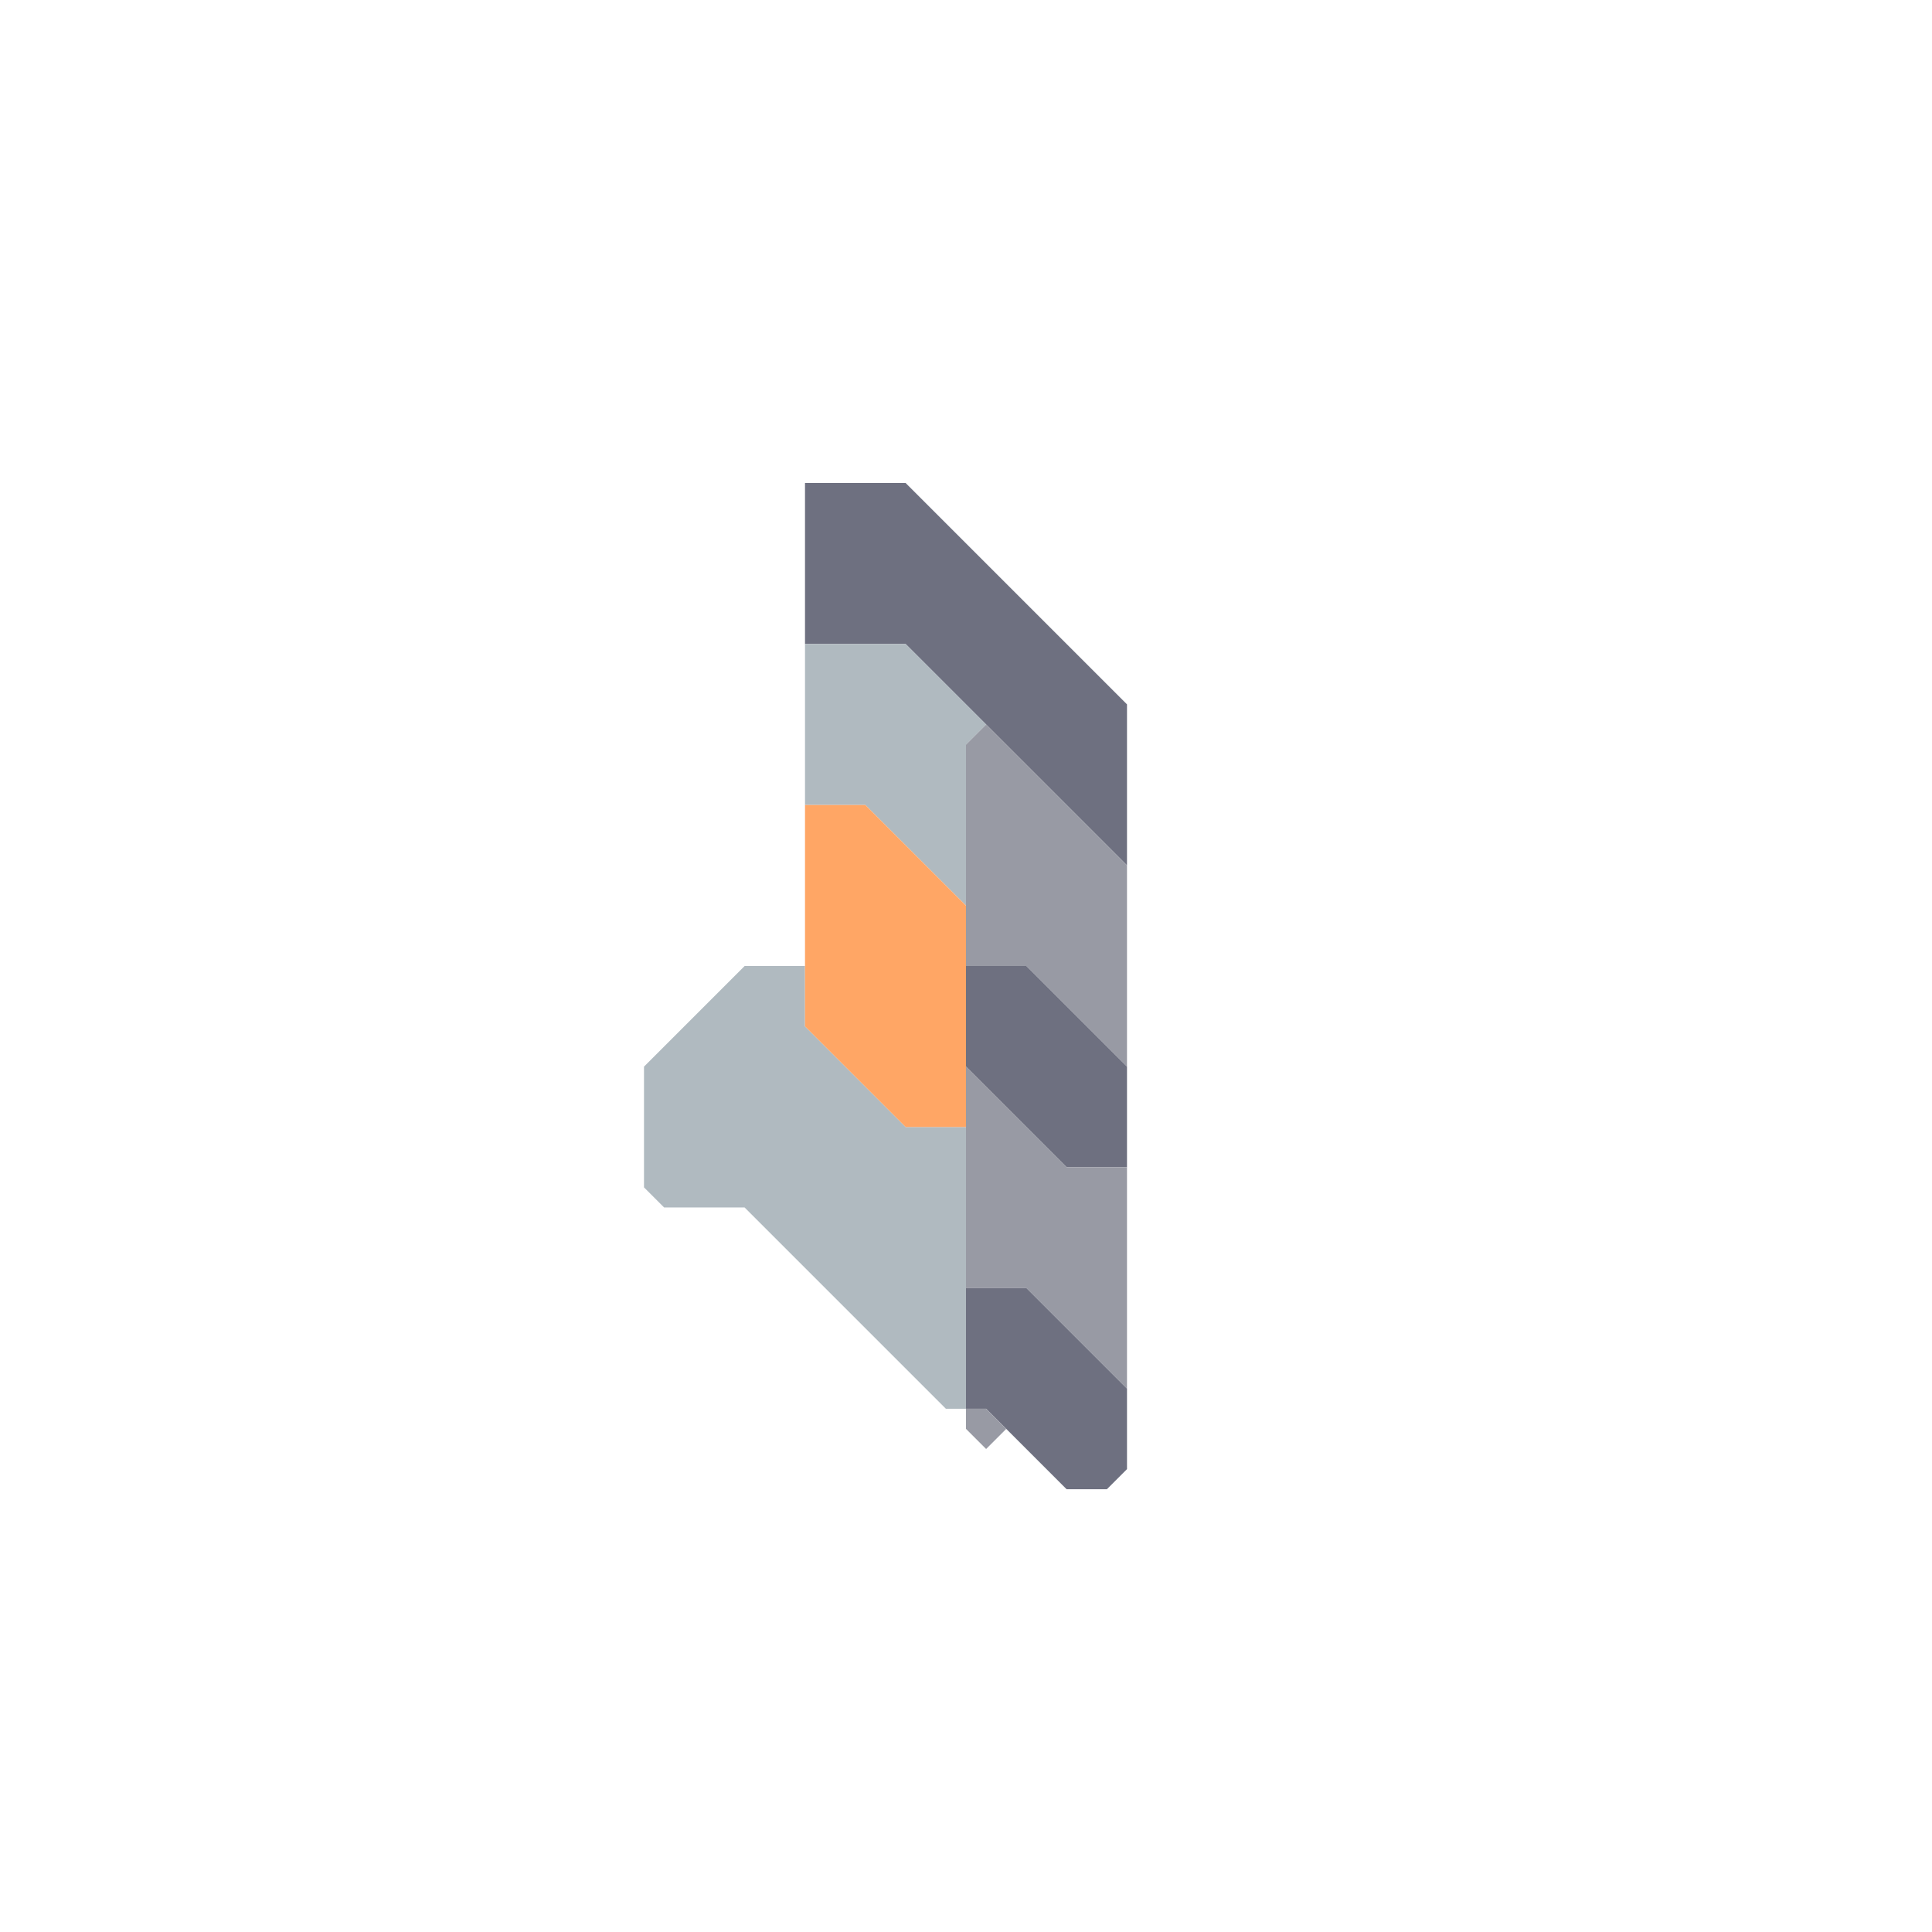 <svg xmlns="http://www.w3.org/2000/svg" width="48" height="48" style="fill-opacity:1;color-rendering:auto;color-interpolation:auto;text-rendering:auto;stroke:#000;stroke-linecap:square;stroke-miterlimit:10;shape-rendering:auto;stroke-opacity:1;fill:#000;stroke-dasharray:none;font-weight:400;stroke-width:1;font-family:&quot;Dialog&quot;;font-style:normal;stroke-linejoin:miter;font-size:12px;stroke-dashoffset:0;image-rendering:auto">
    <g style="stroke-linecap:round;fill:#b0bac0;stroke:#b0bac0">
        <path stroke="none" d="m16.5 30-.5-.5v-3l2.5-2.5H20v1.5l2.5 2.5H24v7h-.5l-5-5Z" style="stroke:none"/>
    </g>
    <g stroke="none" style="stroke-linecap:round;fill:#6e7080;stroke:#6e7080">
        <path d="M20 16v-4h2.5l5.5 5.5v4L22.5 16Z" style="stroke:none"/>
        <path d="M20 20v-4h2.5l2 2-.5.5v4L21.5 20Z" style="fill:#b0bac0;stroke:none"/>
        <path d="M20 25.5V20h1.5l2.5 2.5V28h-1.5Z" style="fill:#ffa665;stroke:none"/>
        <path d="M28 21.5v5L25.5 24H24v-5.5l.5-.5Z" style="fill:#989aa4;stroke:none"/>
        <path d="M24 26.5V24h1.5l2.5 2.5V29h-1.5Z" style="stroke:none"/>
        <path d="M26.5 29H28v5.5L25.5 32H24v-5.5Z" style="fill:#989aa4;stroke:none"/>
        <path d="M24.5 35H24v-3h1.5l2.5 2.5v2l-.5.5h-1Z" style="stroke:none"/>
        <path d="m24.5 36-.5-.5V35h.5l.5.5Z" style="fill:#989aa4;stroke:none"/>
    </g>
</svg>
